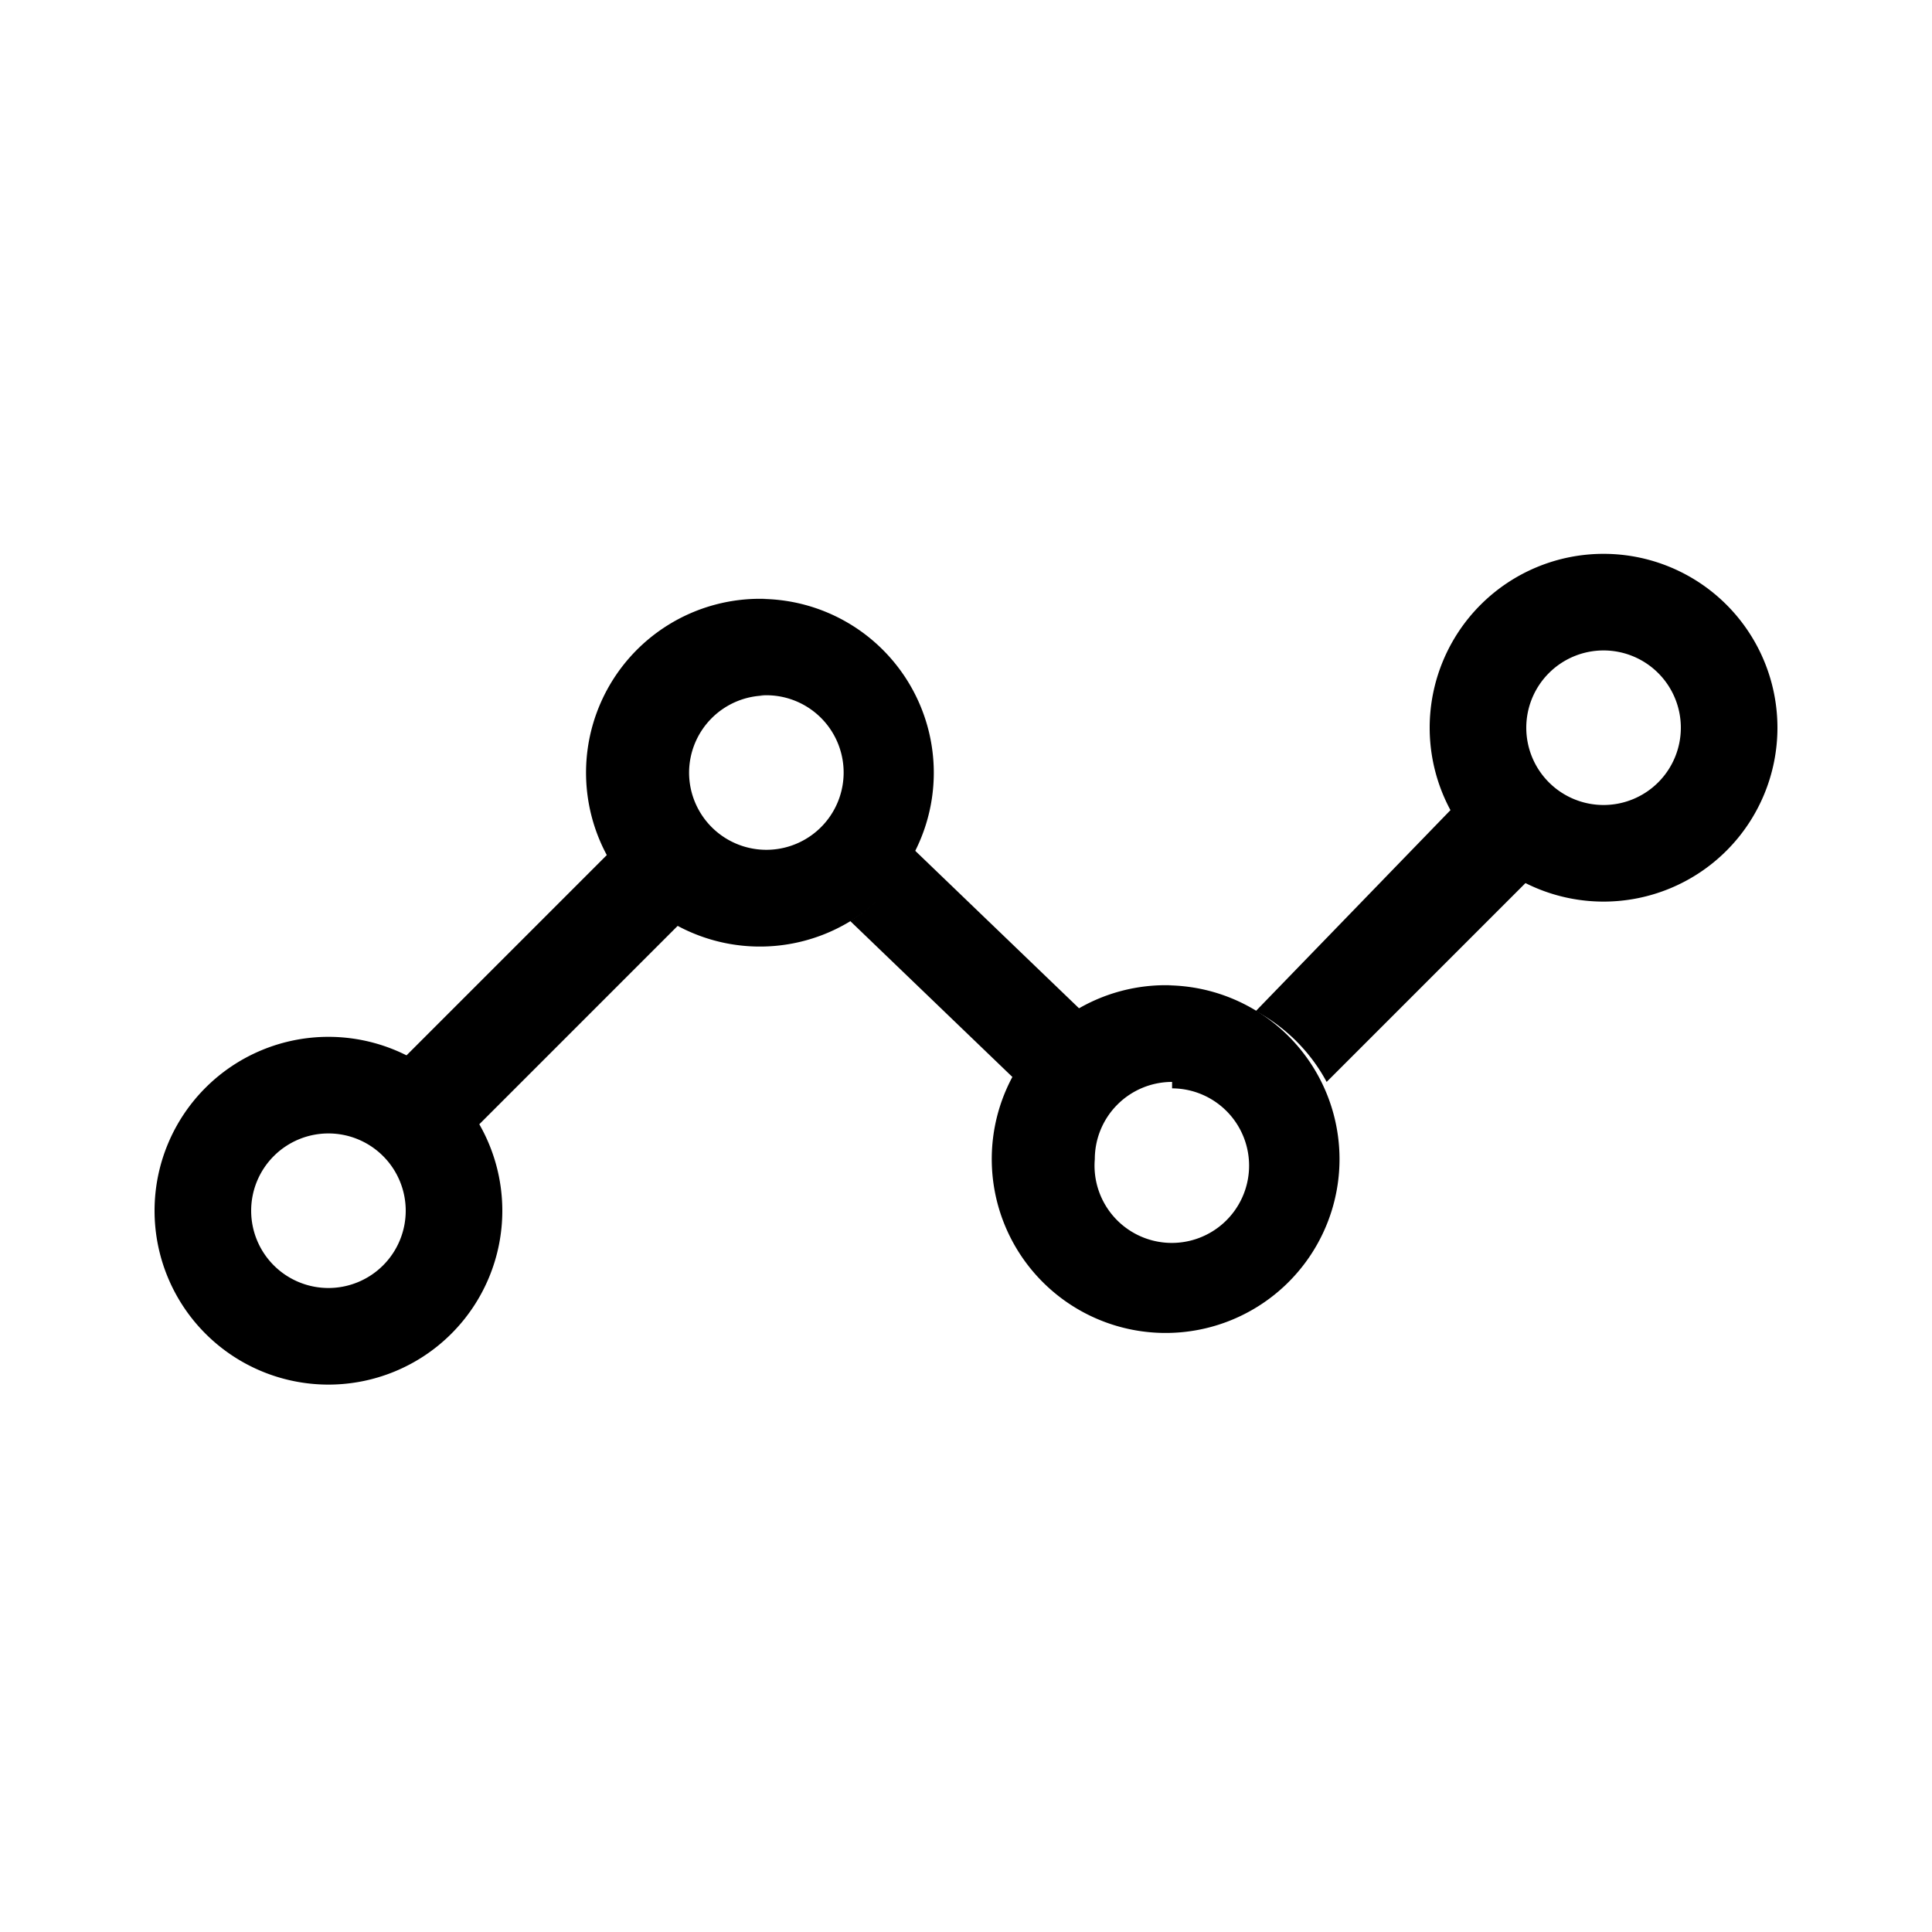 <svg id="레이어_2" data-name="레이어 2" xmlns="http://www.w3.org/2000/svg" width="30" height="30" viewBox="0 0 30 30"><title>대지 1</title><path d="M11.8,10.8A1.2,1.2,0,1,1,10.7,12a1.2,1.2,0,0,1,1.2-1.2m0-1.5A2.7,2.7,0,1,0,14.5,12a2.7,2.7,0,0,0-2.7-2.7Z"/><path d="M5.1,17.6a1.2,1.2,0,1,1-1.2,1.2,1.2,1.2,0,0,1,1.2-1.2m0-1.5a2.7,2.7,0,1,0,2.7,2.7,2.7,2.7,0,0,0-2.7-2.7Z"/><path d="M24.9,10.1a1.2,1.2,0,1,1-1.2,1.2,1.2,1.2,0,0,1,1.2-1.2m0-1.5a2.7,2.7,0,1,0,2.7,2.7,2.7,2.7,0,0,0-2.7-2.7Z"/><path d="M9.5,13.2,6.3,16.4a2.6,2.6,0,0,1,1.1,1.1l3.2-3.2A2.7,2.7,0,0,1,9.5,13.2Z"/><path d="M16.8,15.7l-2.6-2.5a2.7,2.7,0,0,1-1,1.1l2.6,2.5A2.7,2.7,0,0,1,16.8,15.7Z"/><path d="M22.6,12.5l-3.1,3.2a2.7,2.7,0,0,1,1.1,1.1l3.2-3.2A2.6,2.6,0,0,1,22.6,12.5Z"/><path d="M18.2,16.9A1.2,1.2,0,1,1,17,18a1.2,1.2,0,0,1,1.2-1.2m0-1.5A2.7,2.7,0,1,0,20.8,18a2.7,2.7,0,0,0-2.7-2.7Z"/></svg>